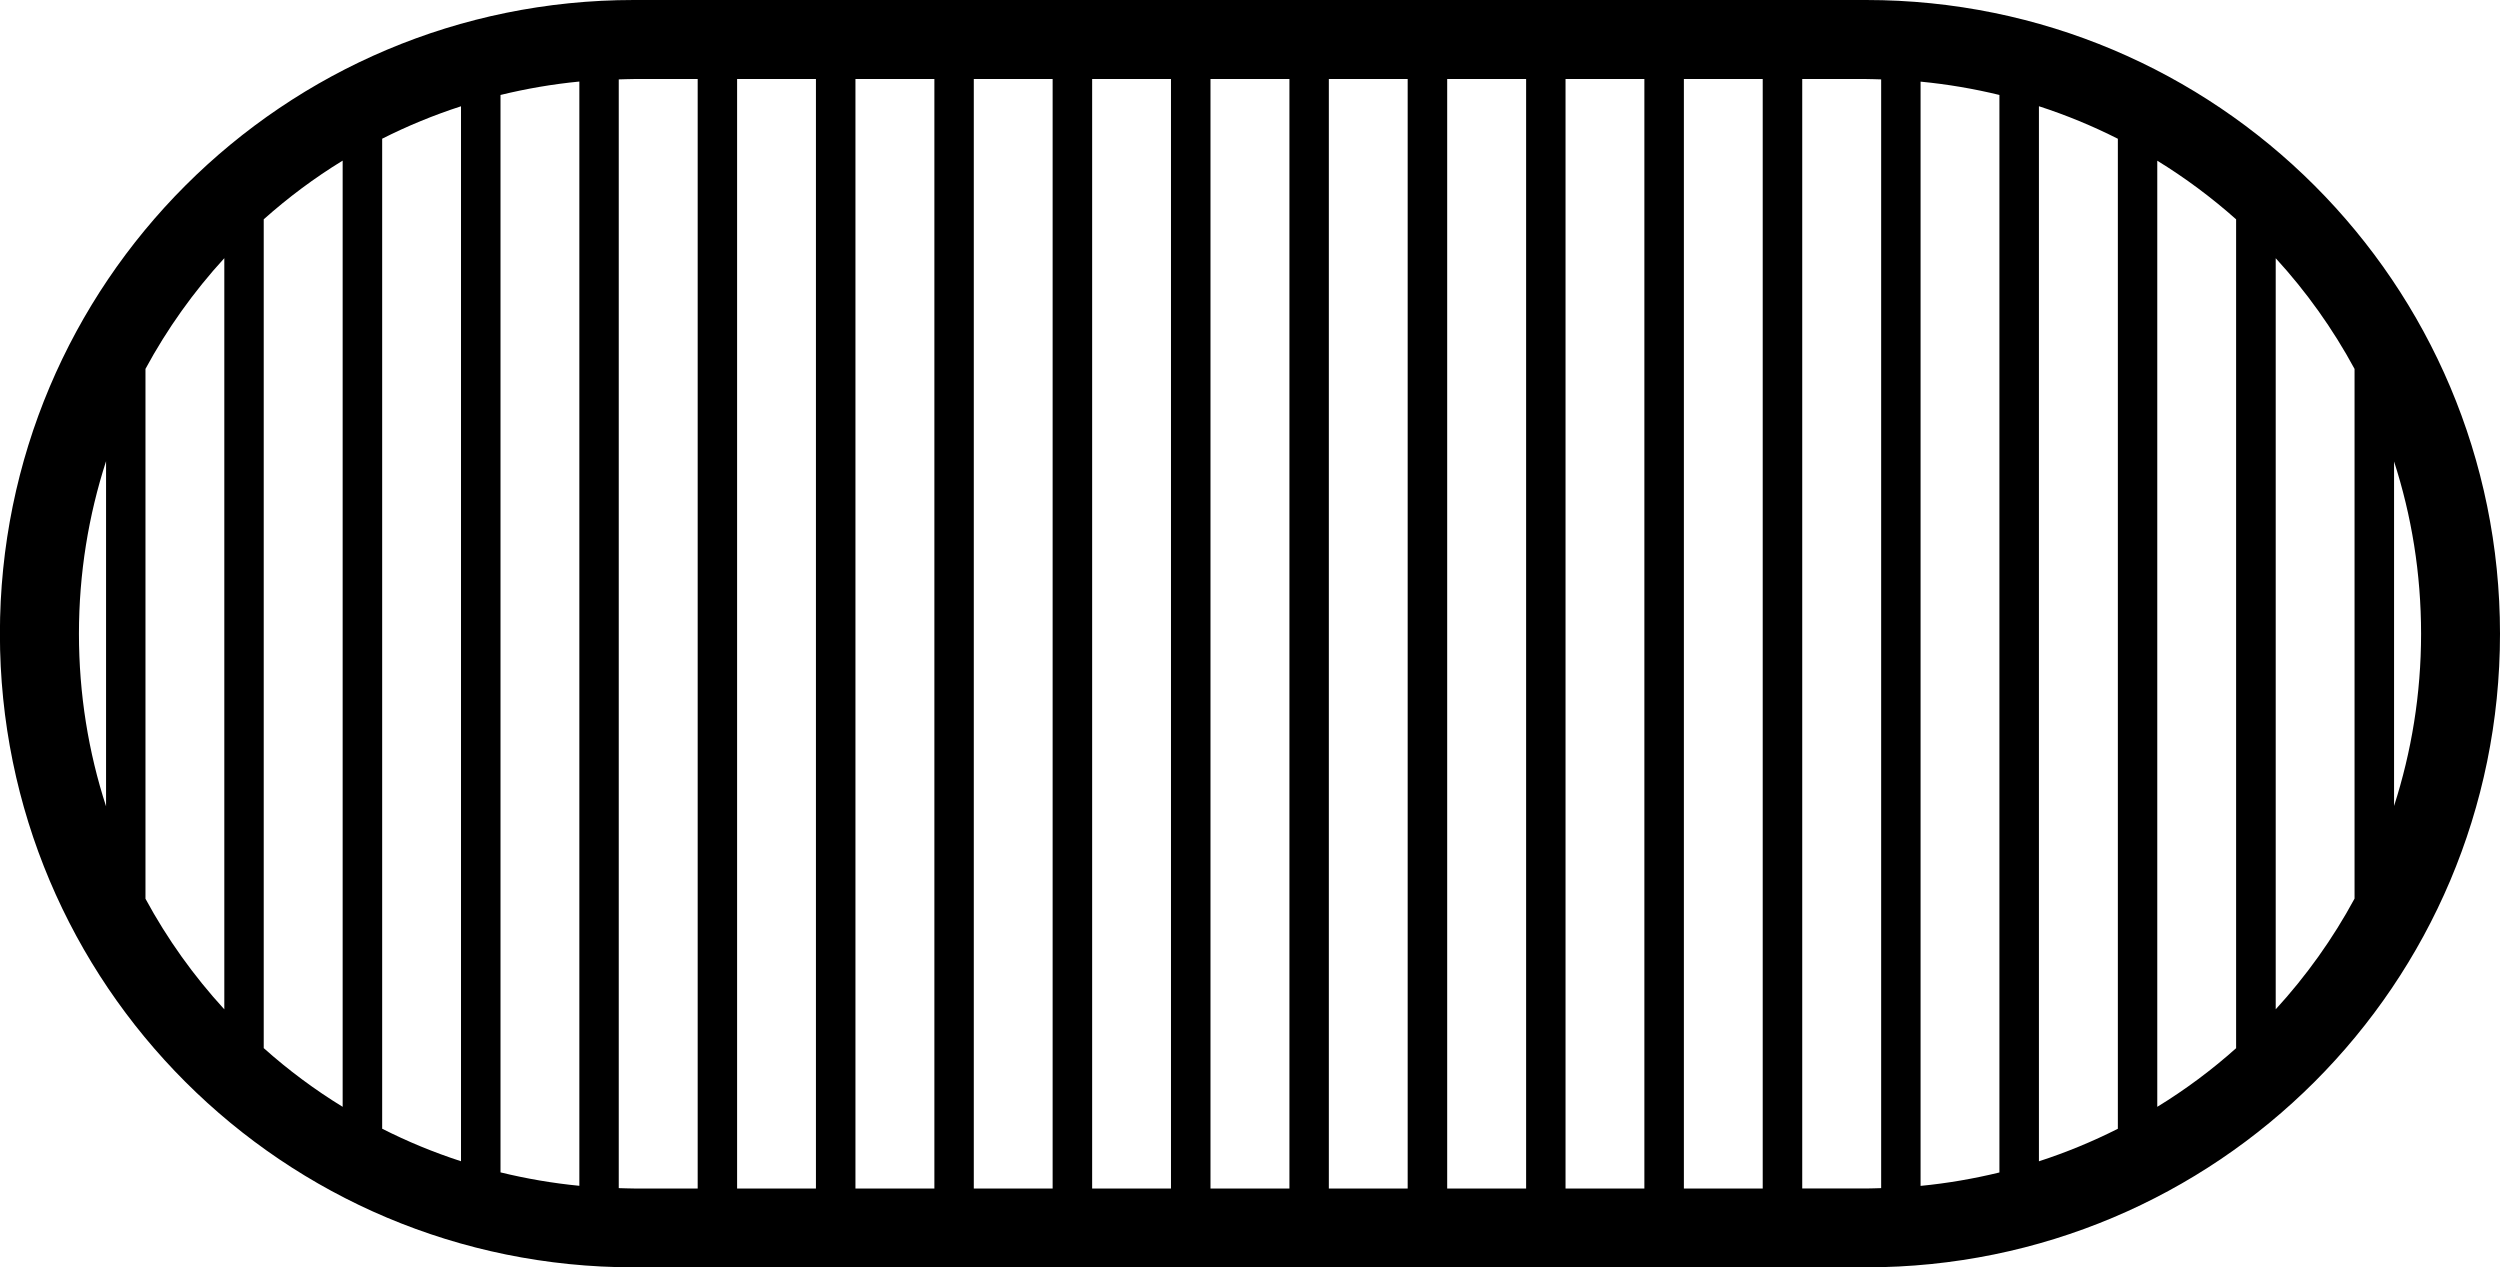 <?xml version="1.0" encoding="UTF-8" standalone="no"?>
<svg
   xmlns:dc="http://purl.org/dc/elements/1.1/"
   xmlns:cc="http://creativecommons.org/ns#"
   xmlns:rdf="http://www.w3.org/1999/02/22-rdf-syntax-ns#"
   xmlns:svg="http://www.w3.org/2000/svg"
   xmlns="http://www.w3.org/2000/svg"
   xmlns:sodipodi="http://sodipodi.sourceforge.net/DTD/sodipodi-0.dtd"
   xmlns:inkscape="http://www.inkscape.org/namespaces/inkscape"
   width="26.828mm"
   height="13.6mm"
   viewBox="0 0 26.828 13.6"
   version="1.1"
   id="svg8"
   inkscape:version="1.0.2-2 (e86c870879, 2021-01-15)"
   sodipodi:docname="half oval.svg">
  <defs
     id="defs2" />
  <sodipodi:namedview
     id="base"
     pagecolor="#ffffff"
     bordercolor="#666666"
     borderopacity="1.0"
     inkscape:pageopacity="0.0"
     inkscape:pageshadow="2"
     inkscape:zoom="1.4"
     inkscape:cx="-42.102029"
     inkscape:cy="13.101739"
     inkscape:document-units="mm"
     inkscape:current-layer="layer1"
     inkscape:document-rotation="0"
     showgrid="false"
     fit-margin-top="0"
     fit-margin-left="0"
     fit-margin-right="0"
     fit-margin-bottom="0"
     inkscape:window-width="1278"
     inkscape:window-height="1351"
     inkscape:window-x="3672"
     inkscape:window-y="0"
     inkscape:window-maximized="0" />
  <g
     inkscape:label="Layer 1"
     inkscape:groupmode="layer"
     id="layer1"
     transform="translate(-100.927,-161.025)">
    <path
       class="shape"
       id="path5298"
       style="fill:#000000;fill-opacity:1;stroke:none;stroke-width:0.423;stroke-linecap:square;stroke-miterlimit:4;stroke-dasharray:none;stroke-opacity:1;paint-order:markers fill stroke;stop-color:#000000"
       d="m 107.729,161.025 c -3.761,0 -6.803,3.041 -6.803,6.801 0,3.76 3.041,6.799 6.803,6.799 h 13.223 c 3.761,0 6.803,-3.039 6.803,-6.799 0,-3.76 -3.042,-6.801 -6.803,-6.801 z m 0,0.848 h 0.685 v 11.906 h -0.685 c -0.054,0 -0.108,-0.003 -0.162,-0.004 v -11.898 c 0.054,-0.001 0.108,-0.004 0.162,-0.004 z m 1.108,0 h 0.846 v 11.906 h -0.846 z m 1.27,0 h 0.847 v 11.906 h -0.847 z m 1.27,0 h 0.846 v 11.906 h -0.846 z m 1.27,0 h 0.846 v 11.906 h -0.846 z m 1.27,0 h 0.847 v 11.906 h -0.847 z m 1.27,0 h 0.846 v 11.906 h -0.846 z m 1.27,0 h 0.847 v 11.906 h -0.847 z m 1.27,0 h 0.846 v 11.906 h -0.846 z m 1.27,0 h 0.846 v 11.906 h -0.846 z m 1.27,0 h 0.685 c 0.054,0 0.108,0.003 0.162,0.004 v 11.898 c -0.054,0.001 -0.107,0.004 -0.162,0.004 h -0.685 z m -13.123,0.028 v 11.849 c -0.289,-0.028 -0.571,-0.077 -0.846,-0.144 v -11.562 c 0.275,-0.067 0.557,-0.116 0.846,-0.144 z m 14.393,0 c 0.289,0.028 0.571,0.076 0.846,0.143 v 11.563 c -0.275,0.067 -0.558,0.116 -0.846,0.144 z m 1.27,0.264 c 0.293,0.095 0.576,0.212 0.847,0.349 v 10.624 c -0.271,0.137 -0.554,0.254 -0.847,0.349 z m -16.933,5.1e-4 v 11.321 c -0.293,-0.095 -0.576,-0.212 -0.846,-0.349 v -10.624 c 0.271,-0.137 0.553,-0.253 0.846,-0.348 z m -1.27,0.584 v 10.153 c -0.302,-0.185 -0.585,-0.396 -0.847,-0.63 v -8.894 c 0.262,-0.234 0.545,-0.445 0.847,-0.63 z m 19.473,0 c 0.301,0.185 0.584,0.396 0.846,0.629 v 8.895 c -0.262,0.234 -0.545,0.445 -0.846,0.629 z m -20.743,1.046 v 8.061 c -0.328,-0.358 -0.613,-0.756 -0.846,-1.187 v -5.686 c 0.233,-0.431 0.518,-0.83 0.846,-1.188 z m 22.014,5e-4 c 0.328,0.358 0.613,0.757 0.846,1.188 v 5.684 c -0.233,0.431 -0.518,0.83 -0.846,1.188 z m -23.283,2.178 v 3.704 c -0.189,-0.582 -0.291,-1.204 -0.291,-1.852 0,-0.648 0.103,-1.27 0.291,-1.852 z m 24.553,0.003 c 0.188,0.581 0.29,1.202 0.29,1.849 0,0.647 -0.103,1.267 -0.29,1.848 z" />
  </g>
</svg>
